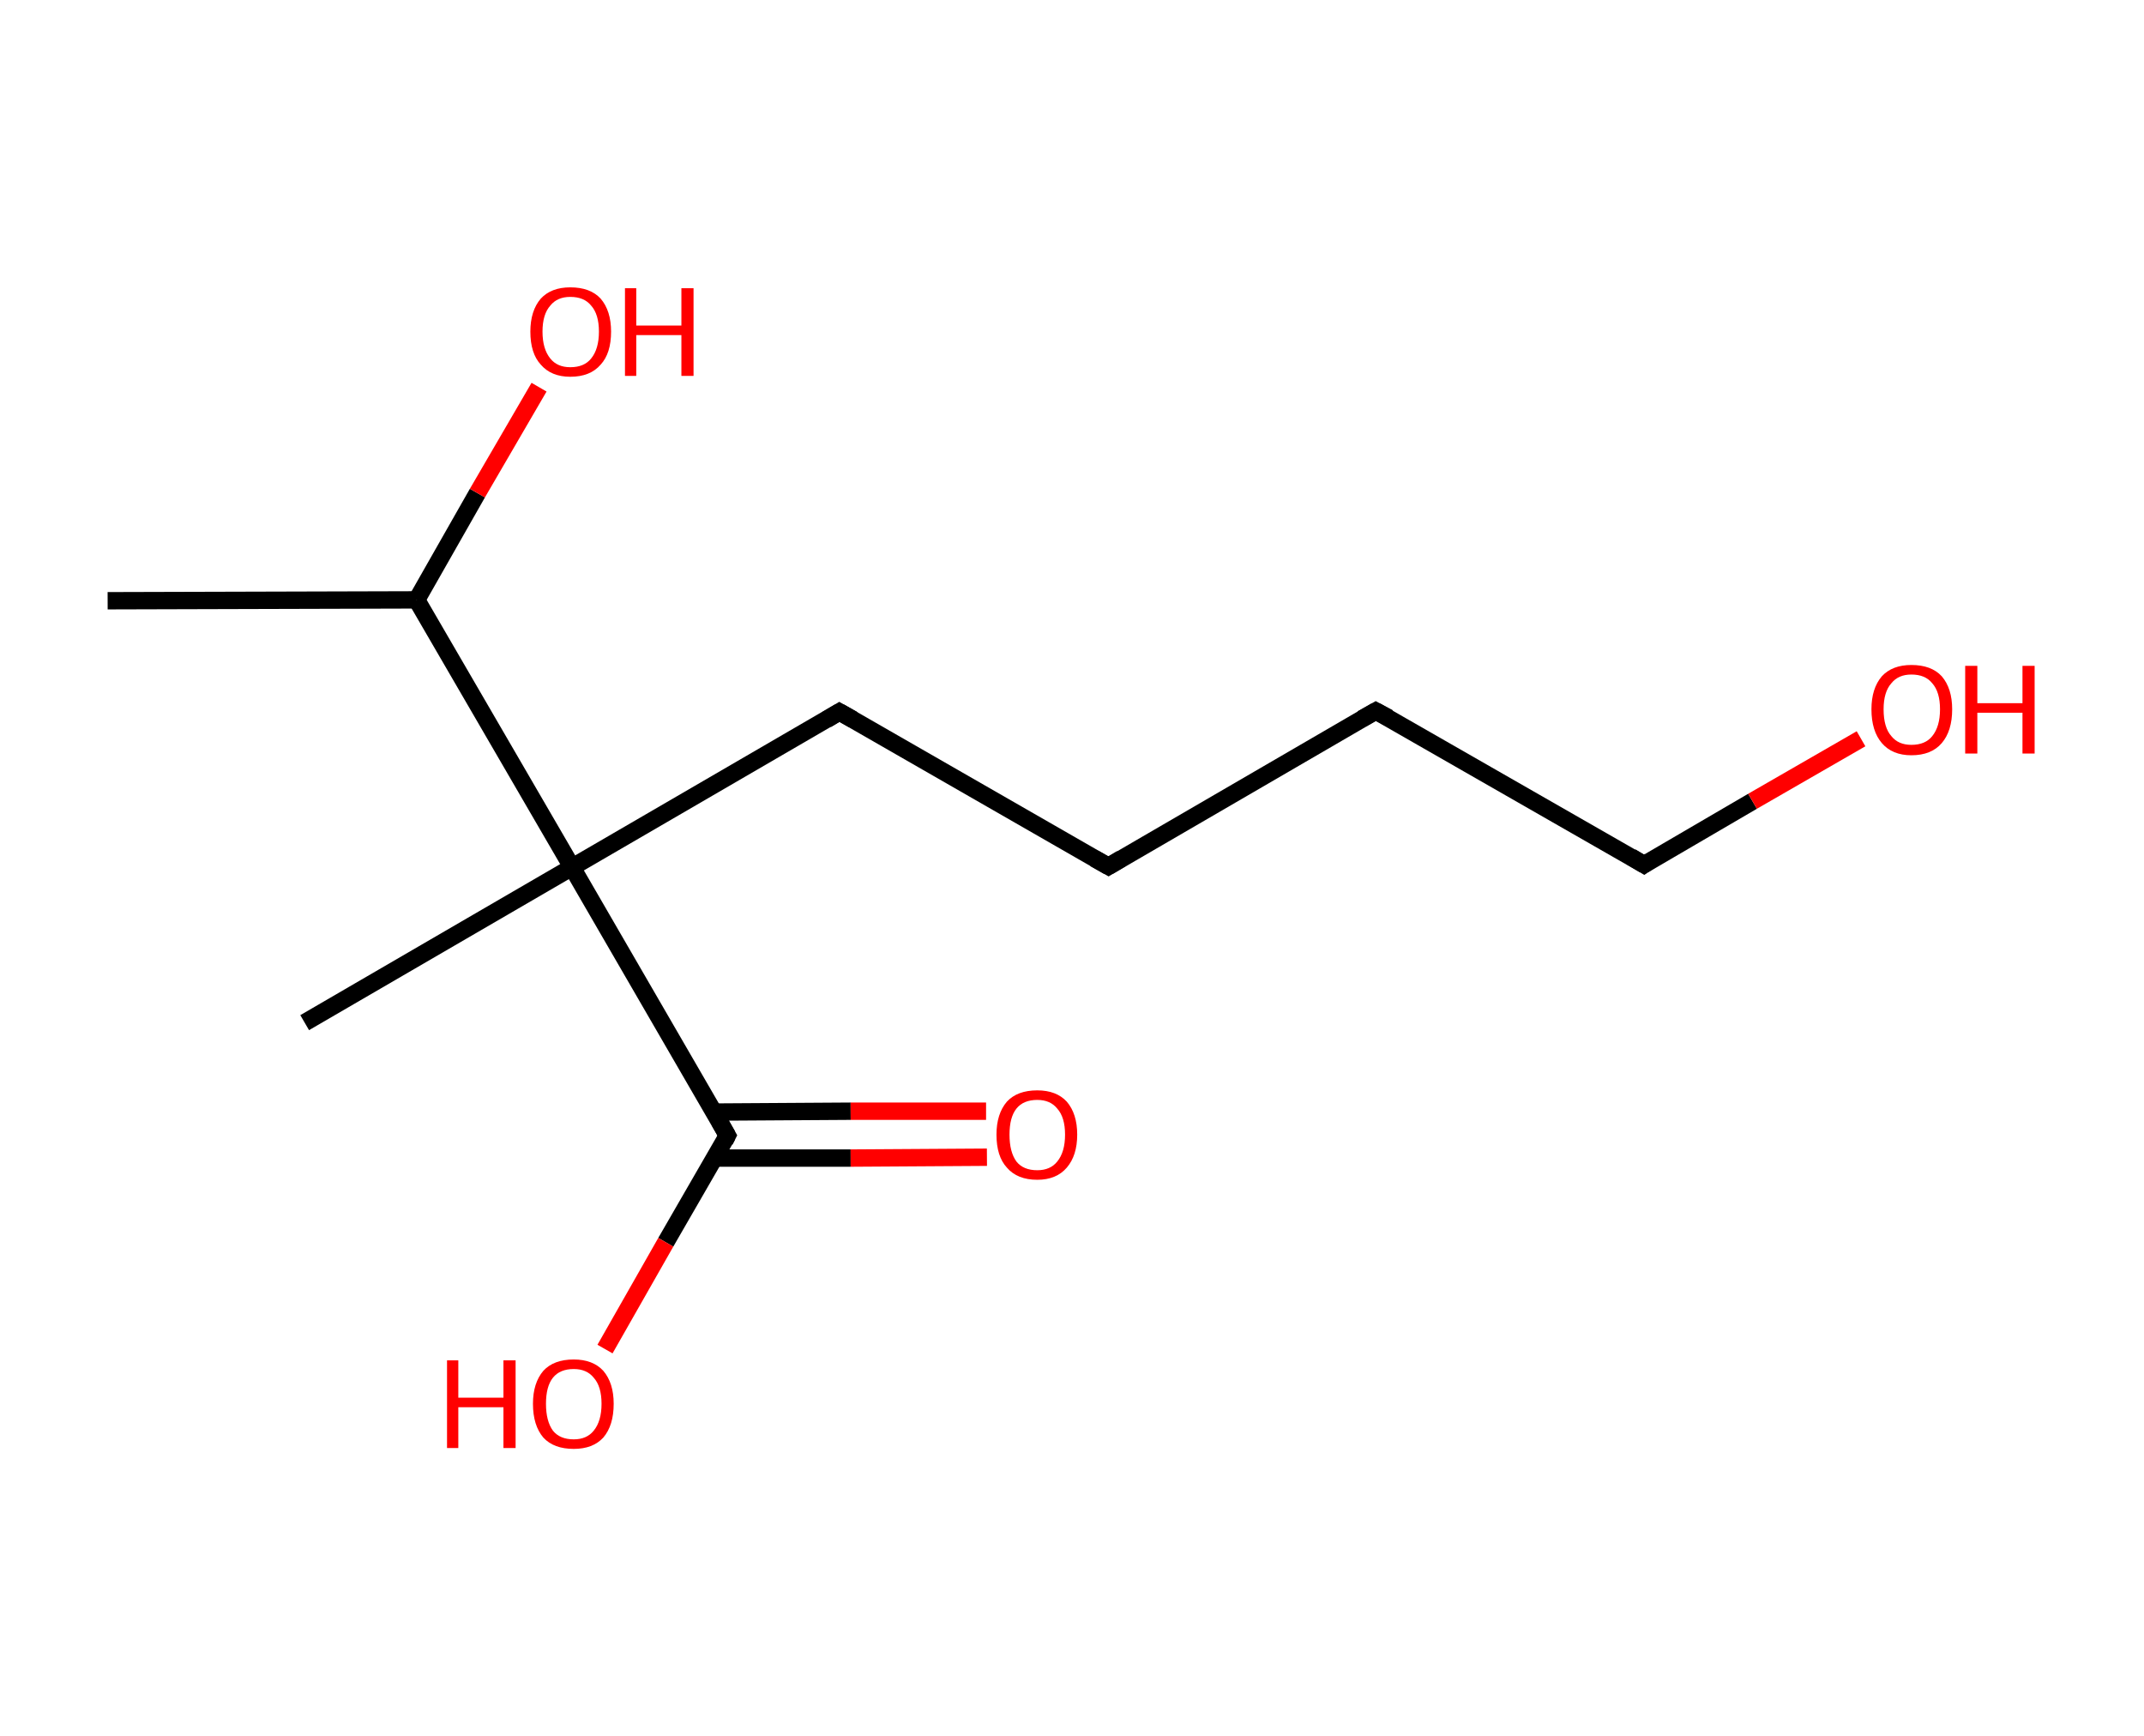 <?xml version='1.0' encoding='ASCII' standalone='yes'?>
<svg xmlns="http://www.w3.org/2000/svg" xmlns:rdkit="http://www.rdkit.org/xml" xmlns:xlink="http://www.w3.org/1999/xlink" version="1.1" baseProfile="full" xml:space="preserve" width="247px" height="200px" viewBox="0 0 247 200">
<!-- END OF HEADER -->
<rect style="opacity:1.0;fill:#FFFFFF;stroke:none" width="247.0" height="200.0" x="0.0" y="0.0"> </rect>
<path class="bond-0 atom-0 atom-1" d="M 12.4,69.2 L 48.0,69.1" style="fill:none;fill-rule:evenodd;stroke:#000000;stroke-width:2.0px;stroke-linecap:butt;stroke-linejoin:miter;stroke-opacity:1"/>
<path class="bond-1 atom-1 atom-2" d="M 48.0,69.1 L 55.0,56.8" style="fill:none;fill-rule:evenodd;stroke:#000000;stroke-width:2.0px;stroke-linecap:butt;stroke-linejoin:miter;stroke-opacity:1"/>
<path class="bond-1 atom-1 atom-2" d="M 55.0,56.8 L 62.1,44.6" style="fill:none;fill-rule:evenodd;stroke:#FF0000;stroke-width:2.0px;stroke-linecap:butt;stroke-linejoin:miter;stroke-opacity:1"/>
<path class="bond-2 atom-1 atom-3" d="M 48.0,69.1 L 65.9,99.9" style="fill:none;fill-rule:evenodd;stroke:#000000;stroke-width:2.0px;stroke-linecap:butt;stroke-linejoin:miter;stroke-opacity:1"/>
<path class="bond-3 atom-3 atom-4" d="M 65.9,99.9 L 35.1,117.8" style="fill:none;fill-rule:evenodd;stroke:#000000;stroke-width:2.0px;stroke-linecap:butt;stroke-linejoin:miter;stroke-opacity:1"/>
<path class="bond-4 atom-3 atom-5" d="M 65.9,99.9 L 96.7,82.0" style="fill:none;fill-rule:evenodd;stroke:#000000;stroke-width:2.0px;stroke-linecap:butt;stroke-linejoin:miter;stroke-opacity:1"/>
<path class="bond-5 atom-5 atom-6" d="M 96.7,82.0 L 127.7,99.8" style="fill:none;fill-rule:evenodd;stroke:#000000;stroke-width:2.0px;stroke-linecap:butt;stroke-linejoin:miter;stroke-opacity:1"/>
<path class="bond-6 atom-6 atom-7" d="M 127.7,99.8 L 158.5,81.9" style="fill:none;fill-rule:evenodd;stroke:#000000;stroke-width:2.0px;stroke-linecap:butt;stroke-linejoin:miter;stroke-opacity:1"/>
<path class="bond-7 atom-7 atom-8" d="M 158.5,81.9 L 189.4,99.6" style="fill:none;fill-rule:evenodd;stroke:#000000;stroke-width:2.0px;stroke-linecap:butt;stroke-linejoin:miter;stroke-opacity:1"/>
<path class="bond-8 atom-8 atom-9" d="M 189.4,99.6 L 201.9,92.3" style="fill:none;fill-rule:evenodd;stroke:#000000;stroke-width:2.0px;stroke-linecap:butt;stroke-linejoin:miter;stroke-opacity:1"/>
<path class="bond-8 atom-8 atom-9" d="M 201.9,92.3 L 214.4,85.1" style="fill:none;fill-rule:evenodd;stroke:#FF0000;stroke-width:2.0px;stroke-linecap:butt;stroke-linejoin:miter;stroke-opacity:1"/>
<path class="bond-9 atom-3 atom-10" d="M 65.9,99.9 L 83.8,130.8" style="fill:none;fill-rule:evenodd;stroke:#000000;stroke-width:2.0px;stroke-linecap:butt;stroke-linejoin:miter;stroke-opacity:1"/>
<path class="bond-10 atom-10 atom-11" d="M 82.3,133.4 L 98.0,133.4" style="fill:none;fill-rule:evenodd;stroke:#000000;stroke-width:2.0px;stroke-linecap:butt;stroke-linejoin:miter;stroke-opacity:1"/>
<path class="bond-10 atom-10 atom-11" d="M 98.0,133.4 L 113.7,133.3" style="fill:none;fill-rule:evenodd;stroke:#FF0000;stroke-width:2.0px;stroke-linecap:butt;stroke-linejoin:miter;stroke-opacity:1"/>
<path class="bond-10 atom-10 atom-11" d="M 82.3,128.1 L 98.0,128.0" style="fill:none;fill-rule:evenodd;stroke:#000000;stroke-width:2.0px;stroke-linecap:butt;stroke-linejoin:miter;stroke-opacity:1"/>
<path class="bond-10 atom-10 atom-11" d="M 98.0,128.0 L 113.6,128.0" style="fill:none;fill-rule:evenodd;stroke:#FF0000;stroke-width:2.0px;stroke-linecap:butt;stroke-linejoin:miter;stroke-opacity:1"/>
<path class="bond-11 atom-10 atom-12" d="M 83.8,130.8 L 76.7,143.1" style="fill:none;fill-rule:evenodd;stroke:#000000;stroke-width:2.0px;stroke-linecap:butt;stroke-linejoin:miter;stroke-opacity:1"/>
<path class="bond-11 atom-10 atom-12" d="M 76.7,143.1 L 69.7,155.4" style="fill:none;fill-rule:evenodd;stroke:#FF0000;stroke-width:2.0px;stroke-linecap:butt;stroke-linejoin:miter;stroke-opacity:1"/>
<path d="M 95.2,82.9 L 96.7,82.0 L 98.3,82.9" style="fill:none;stroke:#000000;stroke-width:2.0px;stroke-linecap:butt;stroke-linejoin:miter;stroke-opacity:1;"/>
<path d="M 126.1,98.9 L 127.7,99.8 L 129.2,98.9" style="fill:none;stroke:#000000;stroke-width:2.0px;stroke-linecap:butt;stroke-linejoin:miter;stroke-opacity:1;"/>
<path d="M 156.9,82.8 L 158.5,81.9 L 160.0,82.7" style="fill:none;stroke:#000000;stroke-width:2.0px;stroke-linecap:butt;stroke-linejoin:miter;stroke-opacity:1;"/>
<path d="M 187.9,98.7 L 189.4,99.6 L 190.0,99.2" style="fill:none;stroke:#000000;stroke-width:2.0px;stroke-linecap:butt;stroke-linejoin:miter;stroke-opacity:1;"/>
<path d="M 82.9,129.2 L 83.8,130.8 L 83.5,131.4" style="fill:none;stroke:#000000;stroke-width:2.0px;stroke-linecap:butt;stroke-linejoin:miter;stroke-opacity:1;"/>
<path class="atom-2" d="M 61.1 38.2 Q 61.1 35.8, 62.3 34.4 Q 63.5 33.1, 65.7 33.1 Q 68.0 33.1, 69.2 34.4 Q 70.4 35.8, 70.4 38.2 Q 70.4 40.7, 69.2 42.0 Q 68.0 43.4, 65.7 43.4 Q 63.5 43.4, 62.3 42.0 Q 61.1 40.7, 61.1 38.2 M 65.7 42.3 Q 67.3 42.3, 68.1 41.3 Q 69.0 40.2, 69.0 38.2 Q 69.0 36.2, 68.1 35.2 Q 67.3 34.2, 65.7 34.2 Q 64.2 34.2, 63.4 35.2 Q 62.5 36.2, 62.5 38.2 Q 62.5 40.2, 63.4 41.3 Q 64.2 42.3, 65.7 42.3 " fill="#FF0000"/>
<path class="atom-2" d="M 72.0 33.2 L 73.3 33.2 L 73.3 37.5 L 78.5 37.5 L 78.5 33.2 L 79.9 33.2 L 79.9 43.3 L 78.5 43.3 L 78.5 38.6 L 73.3 38.6 L 73.3 43.3 L 72.0 43.3 L 72.0 33.2 " fill="#FF0000"/>
<path class="atom-9" d="M 215.6 81.7 Q 215.6 79.3, 216.8 77.9 Q 218.0 76.6, 220.2 76.6 Q 222.5 76.6, 223.7 77.9 Q 224.9 79.3, 224.9 81.7 Q 224.9 84.2, 223.7 85.6 Q 222.5 87.0, 220.2 87.0 Q 218.0 87.0, 216.8 85.6 Q 215.6 84.2, 215.6 81.7 M 220.2 85.8 Q 221.8 85.8, 222.6 84.8 Q 223.5 83.7, 223.5 81.7 Q 223.5 79.7, 222.6 78.7 Q 221.8 77.7, 220.2 77.7 Q 218.7 77.7, 217.9 78.7 Q 217.0 79.7, 217.0 81.7 Q 217.0 83.8, 217.9 84.8 Q 218.7 85.8, 220.2 85.8 " fill="#FF0000"/>
<path class="atom-9" d="M 226.4 76.7 L 227.8 76.7 L 227.8 81.0 L 233.0 81.0 L 233.0 76.7 L 234.4 76.7 L 234.4 86.8 L 233.0 86.8 L 233.0 82.1 L 227.8 82.1 L 227.8 86.8 L 226.4 86.8 L 226.4 76.7 " fill="#FF0000"/>
<path class="atom-11" d="M 114.8 130.7 Q 114.8 128.3, 116.0 126.9 Q 117.2 125.6, 119.5 125.6 Q 121.7 125.6, 122.9 126.9 Q 124.1 128.3, 124.1 130.7 Q 124.1 133.1, 122.9 134.5 Q 121.7 135.9, 119.5 135.9 Q 117.2 135.9, 116.0 134.5 Q 114.8 133.2, 114.8 130.7 M 119.5 134.8 Q 121.0 134.8, 121.8 133.8 Q 122.7 132.7, 122.7 130.7 Q 122.7 128.7, 121.8 127.7 Q 121.0 126.7, 119.5 126.7 Q 117.9 126.7, 117.1 127.7 Q 116.3 128.7, 116.3 130.7 Q 116.3 132.7, 117.1 133.8 Q 117.9 134.8, 119.5 134.8 " fill="#FF0000"/>
<path class="atom-12" d="M 51.5 156.7 L 52.8 156.7 L 52.8 161.0 L 58.0 161.0 L 58.0 156.7 L 59.4 156.7 L 59.4 166.8 L 58.0 166.8 L 58.0 162.1 L 52.8 162.1 L 52.8 166.8 L 51.5 166.8 L 51.5 156.7 " fill="#FF0000"/>
<path class="atom-12" d="M 61.4 161.7 Q 61.4 159.3, 62.6 157.9 Q 63.8 156.6, 66.1 156.6 Q 68.3 156.6, 69.5 157.9 Q 70.7 159.3, 70.7 161.7 Q 70.7 164.2, 69.5 165.6 Q 68.3 166.9, 66.1 166.9 Q 63.8 166.9, 62.6 165.6 Q 61.4 164.2, 61.4 161.7 M 66.1 165.8 Q 67.6 165.8, 68.4 164.8 Q 69.3 163.7, 69.3 161.7 Q 69.3 159.7, 68.4 158.7 Q 67.6 157.7, 66.1 157.7 Q 64.5 157.7, 63.7 158.7 Q 62.9 159.7, 62.9 161.7 Q 62.9 163.7, 63.7 164.8 Q 64.5 165.8, 66.1 165.8 " fill="#FF0000"/>
</svg>
